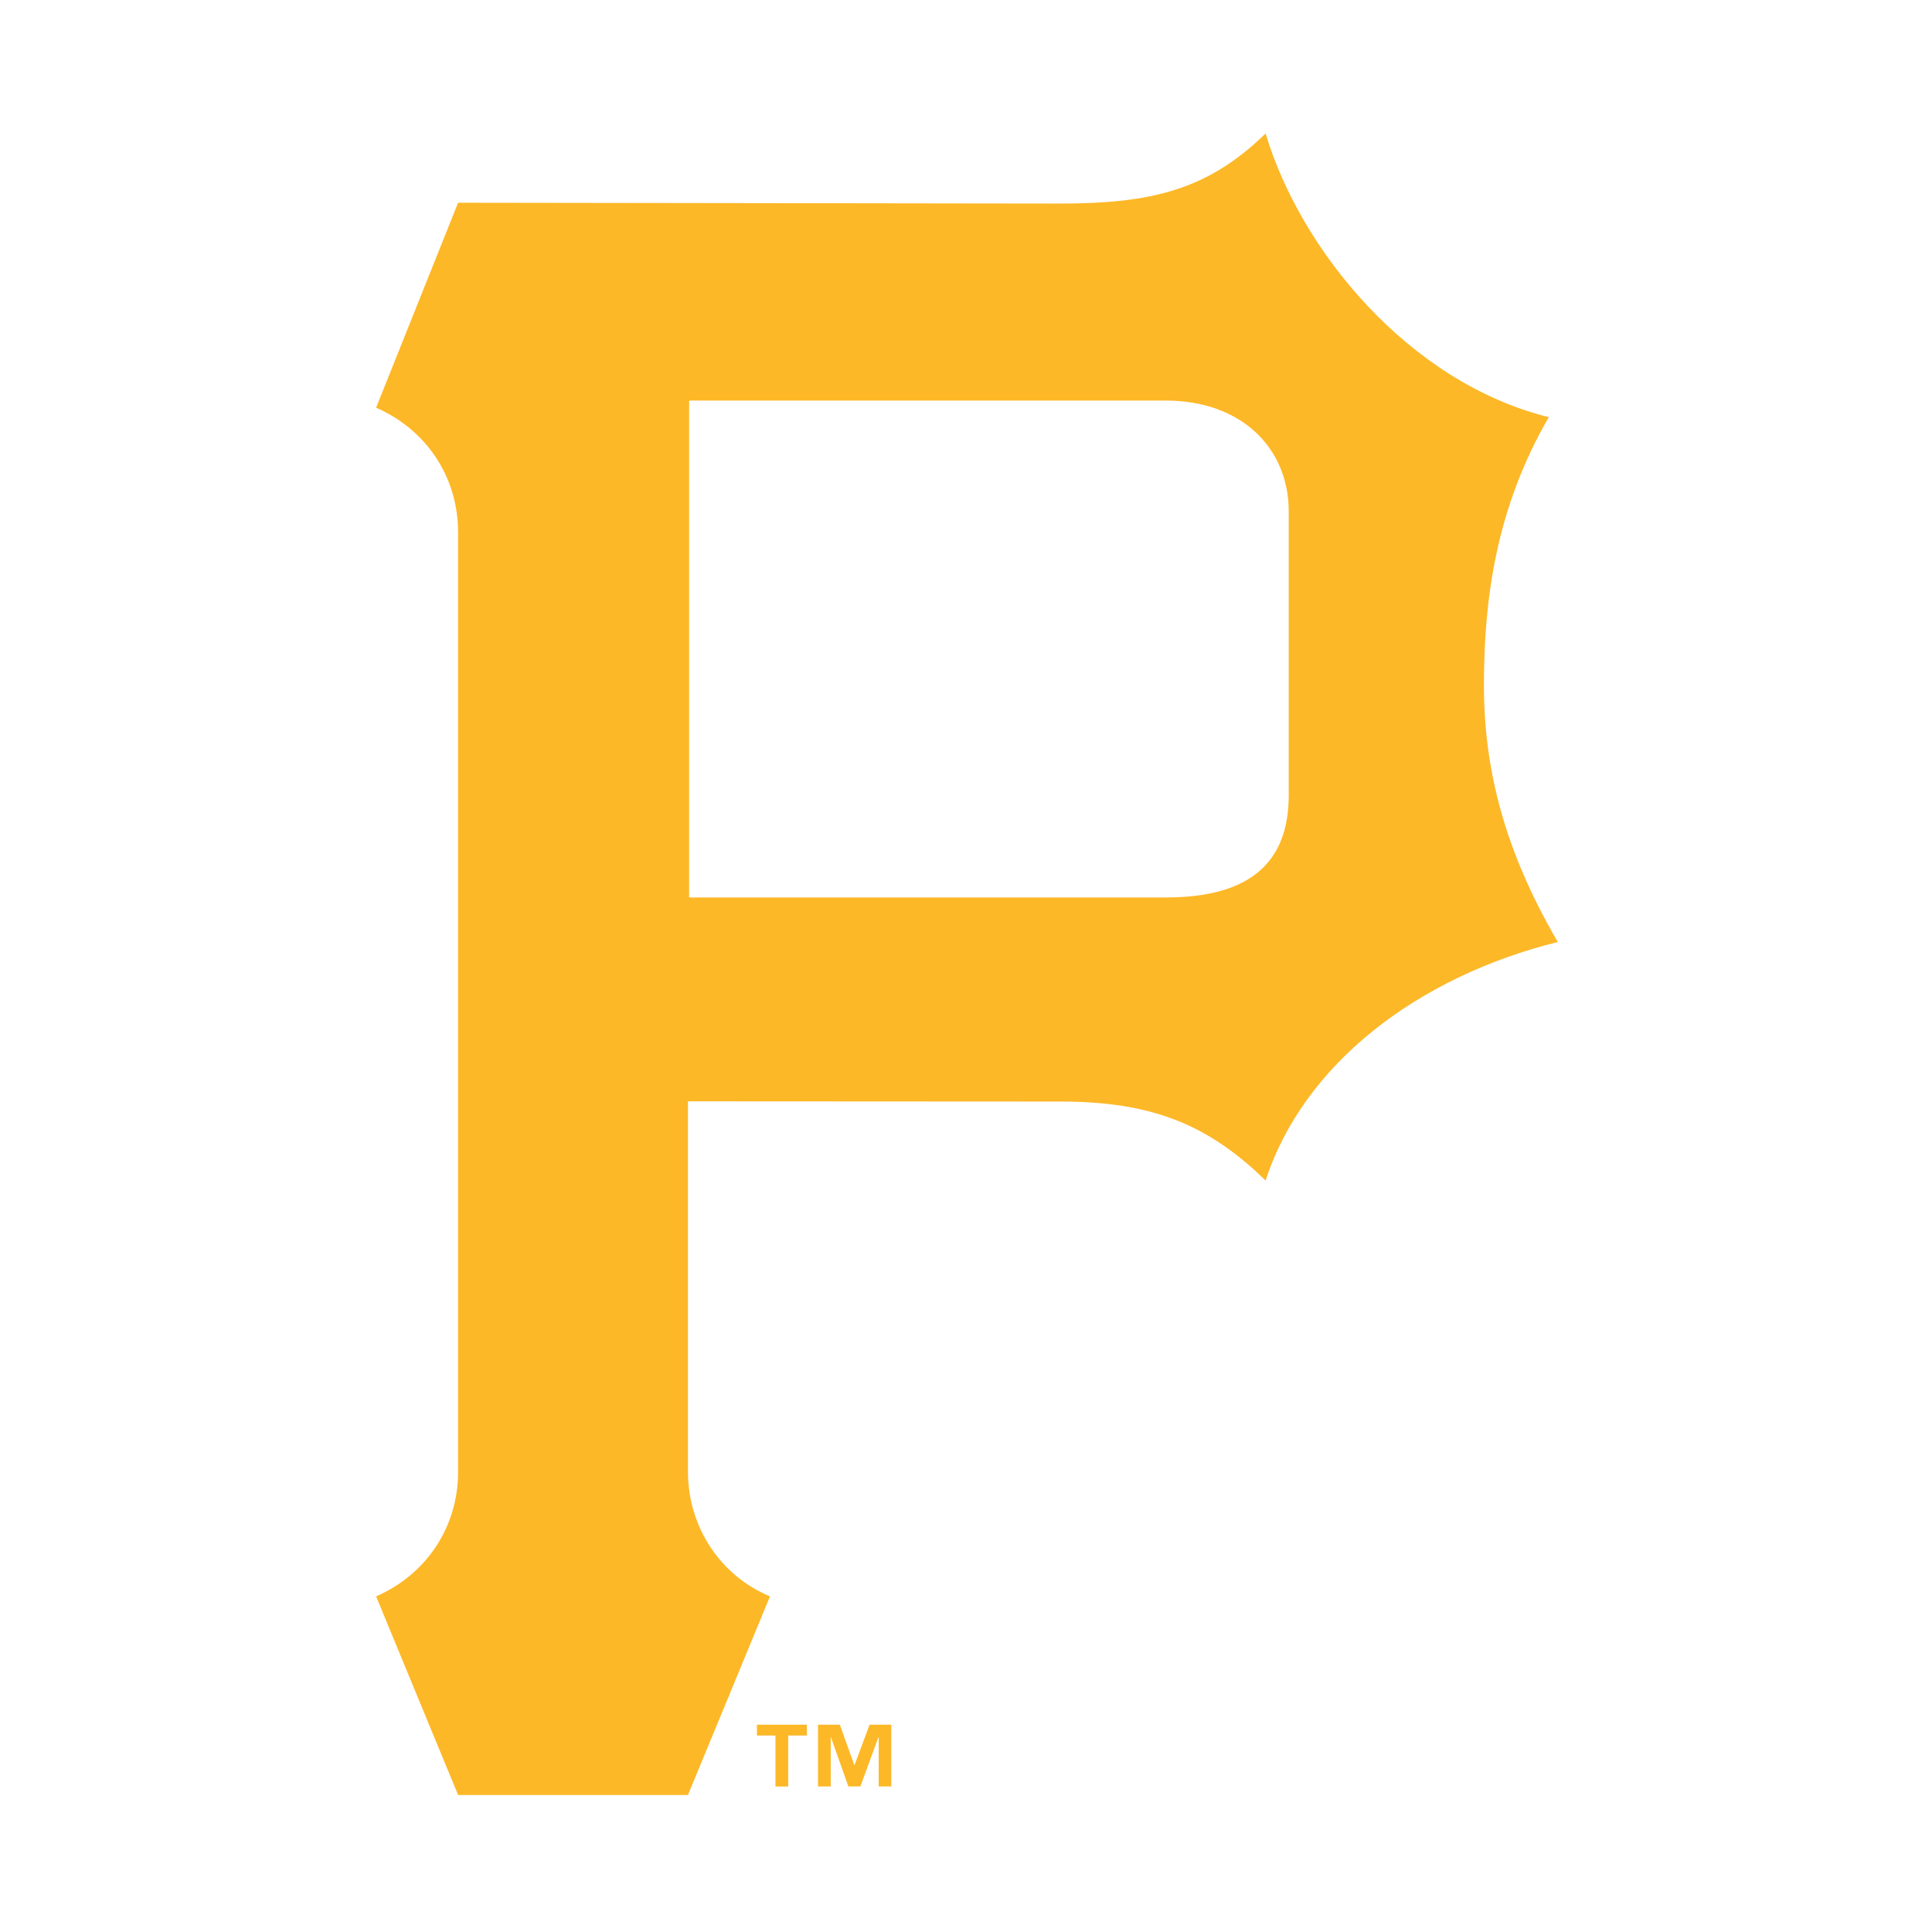 <svg width="500" height="500" viewBox="0 0 500 500" xmlns="http://www.w3.org/2000/svg"><title>pittsburgh-pirates</title><g fill="#FDB827" fill-rule="nonzero"><path d="M384.039 177.302c0-21.914 3.057-45.709 16.791-69.342-36.288-9.005-64.239-43.17-73.297-73.418C312.5 49.242 297.774 52.68 274.407 52.68l-155.852-.214-21.222 53.053c12.774 5.548 21.222 17.676 21.222 32.301V380.877c0 14.573-8.447 26.717-21.222 32.265l21.222 51.4h59.491l21.225-51.398c-12.792-5.321-21.225-17.908-21.225-32.269v-95.85l96.363.053c23.367 0 38.093 5.746 53.127 20.445 9.842-30.212 39.37-52.728 75.618-61.735-13.77-23.652-19.113-44.609-19.113-66.489l-.002.002zm-82.31 54.961H178.349V103.667h123.381c19.555 0 31.79 12.322 31.79 28.668v73.473c0 17.126-9.697 26.451-31.788 26.451l-.002.004z"/><path d="M203.984 462.341v-13.195h4.833v-2.799h-12.928v2.801h4.797v13.194m29.981-.002v-15.994h-5.618l-3.893 10.443h-.064l-3.739-10.443h-5.65v15.994h3.289v-12.732h.061l4.505 12.732h3.109l4.653-12.732h.086v12.732"/></g></svg>